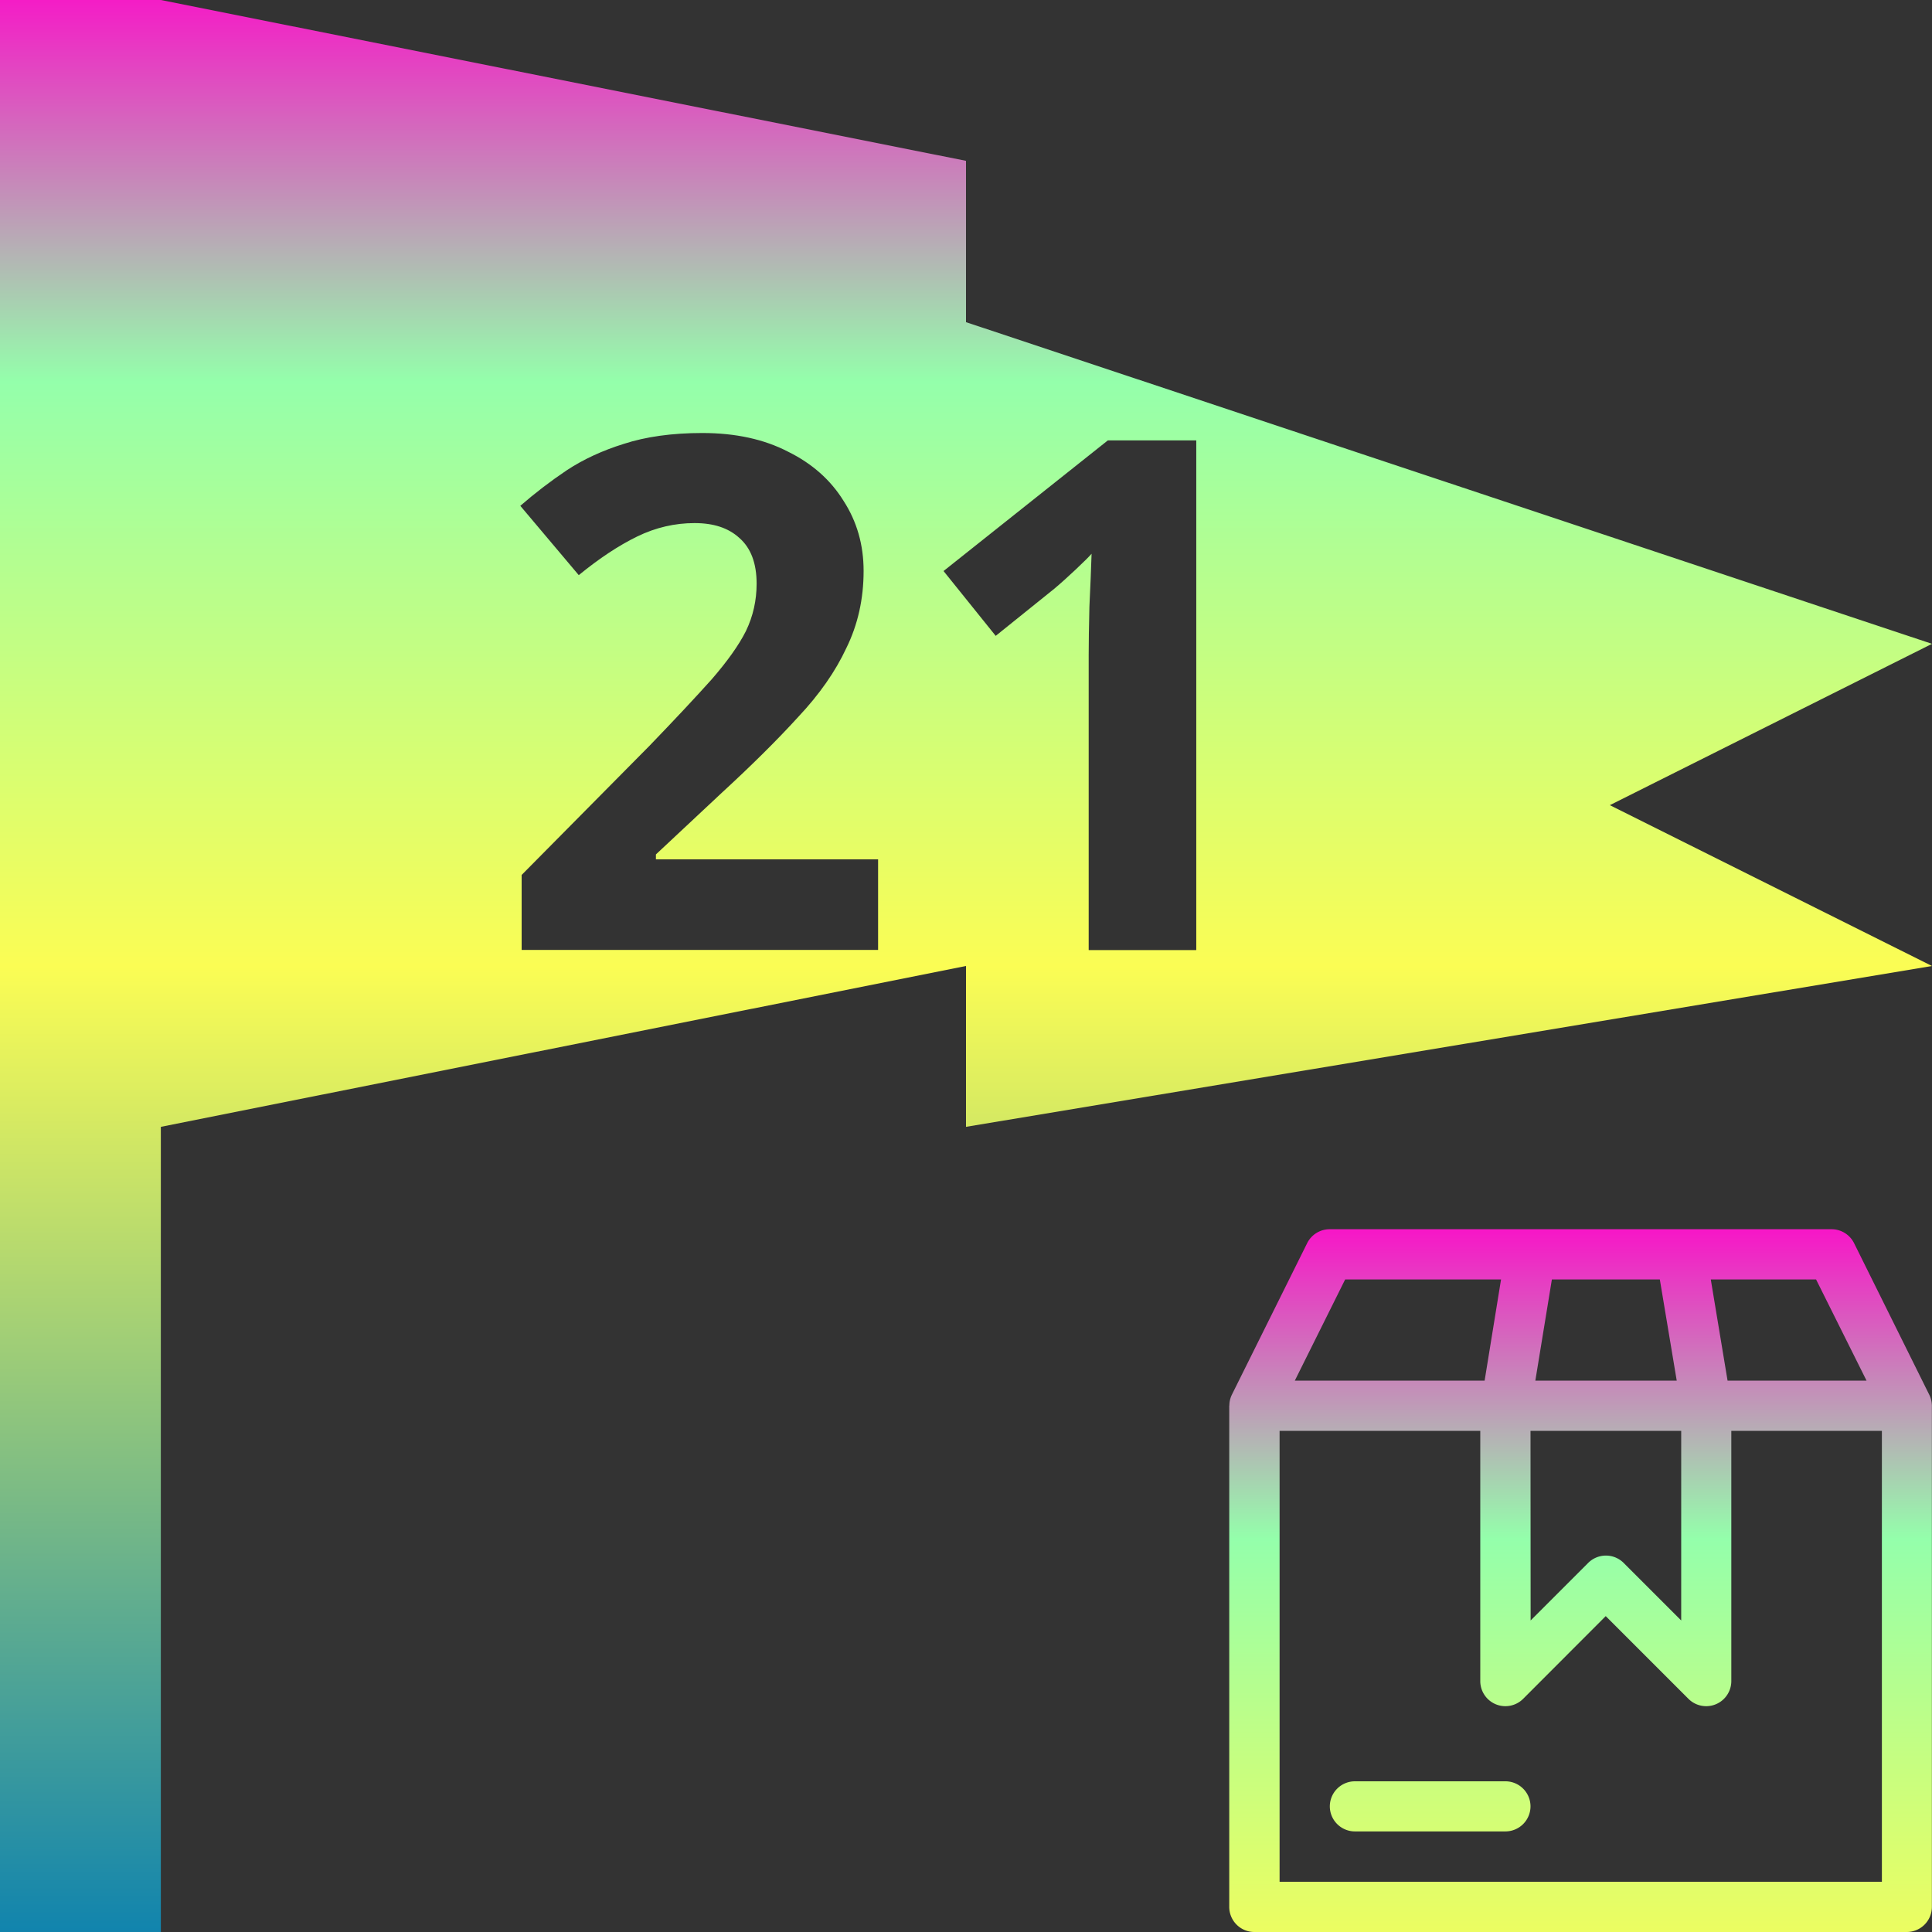 <?xml version="1.0" encoding="UTF-8" standalone="no"?>
<svg
   width="16"
   height="16"
   version="1.1"
   id="svg24"
   xmlns:xlink="http://www.w3.org/1999/xlink"
   xmlns="http://www.w3.org/2000/svg"
   xmlns:svg="http://www.w3.org/2000/svg"
   xmlns:rdf="http://www.w3.org/1999/02/22-rdf-syntax-ns#"
   xmlns:cc="http://creativecommons.org/ns#"
   xmlns:dc="http://purl.org/dc/elements/1.1/">
  <rect width="100%" height="100%" fill="#333333" stroke="none"/>
  <defs>
   <style id="current-color-scheme" type="text/css">
   .ColorScheme-Text { color: #0abdc6; } .ColorScheme-Highlight { color:#5294e2; }
  </style>
  <linearGradient id="arrongin" x1="0%" x2="0%" y1="0%" y2="100%">
   <stop offset="0%" style="stop-color:#dd9b44; stop-opacity:1"/>
   <stop offset="100%" style="stop-color:#ad6c16; stop-opacity:1"/>
  </linearGradient>
  <linearGradient id="aurora" x1="0%" x2="0%" y1="0%" y2="100%">
   <stop offset="0%" style="stop-color:#09D4DF; stop-opacity:1"/>
   <stop offset="100%" style="stop-color:#9269F4; stop-opacity:1"/>
  </linearGradient>
  <linearGradient id="cyberneon" x1="0%" x2="0%" y1="0%" y2="100%">
    <stop offset="0" style="stop-color:#0abdc6; stop-opacity:1"/>
    <stop offset="1" style="stop-color:#ea00d9; stop-opacity:1"/>
  </linearGradient>
  <linearGradient id="fitdance" x1="0%" x2="0%" y1="0%" y2="100%">
   <stop offset="0%" style="stop-color:#1AD6AB; stop-opacity:1"/>
   <stop offset="100%" style="stop-color:#329DB6; stop-opacity:1"/>
  </linearGradient>
  <linearGradient id="oomox" x1="0%" x2="0%" y1="0%" y2="100%">
   <stop offset="0%" style="stop-color:#0abdc6; stop-opacity:1"/>
   <stop offset="100%" style="stop-color:#b800ff; stop-opacity:1"/>
  </linearGradient>
  <linearGradient id="rainblue" x1="0%" x2="0%" y1="0%" y2="100%">
   <stop offset="0%" style="stop-color:#00F260; stop-opacity:1"/>
   <stop offset="100%" style="stop-color:#0575E6; stop-opacity:1"/>
  </linearGradient>
  <linearGradient id="sunrise" x1="0%" x2="0%" y1="0%" y2="100%">
   <stop offset="0%" style="stop-color: #FF8501; stop-opacity:1"/>
   <stop offset="100%" style="stop-color: #FFCB01; stop-opacity:1"/>
  </linearGradient>
  <linearGradient id="telinkrin" x1="0%" x2="0%" y1="0%" y2="100%">
   <stop offset="0%" style="stop-color: #b2ced6; stop-opacity:1"/>
   <stop offset="100%" style="stop-color: #6da5b7; stop-opacity:1"/>
  </linearGradient>
  <linearGradient id="60spsycho" x1="0%" x2="0%" y1="0%" y2="100%">
   <stop offset="0%" style="stop-color: #df5940; stop-opacity:1"/>
   <stop offset="25%" style="stop-color: #d8d15f; stop-opacity:1"/>
   <stop offset="50%" style="stop-color: #e9882a; stop-opacity:1"/>
   <stop offset="100%" style="stop-color: #279362; stop-opacity:1"/>
  </linearGradient>
  <linearGradient id="90ssummer" x1="0%" x2="0%" y1="0%" y2="100%">
   <stop offset="0%" style="stop-color: #f618c7; stop-opacity:1"/>
   <stop offset="20%" style="stop-color: #94ffab; stop-opacity:1"/>
   <stop offset="50%" style="stop-color: #fbfd54; stop-opacity:1"/>
   <stop offset="100%" style="stop-color: #0f83ae; stop-opacity:1"/>
  </linearGradient>
 </defs>
  <path
     id="path453757"
     class="ColorScheme-Text"
     style="fill:url(#90ssummer);fill-rule:evenodd;stroke-width:0.208;stroke-linecap:round;stroke-linejoin:round;stroke-miterlimit:4.1;-inkscape-stroke:none"
     d="m 11.012,10.18 a 0.208,0.208 0 0 0 -0.187,0.116 l -0.623,1.254 a 0.208,0.208 0 0 0 -0.021,0.088 0.208,0.208 0 0 0 -9.19e-4,0.005 v 4.15 A 0.208,0.208 0 0 0 10.387,16 h 5.405 a 0.208,0.208 0 0 0 0.207,-0.207 v -4.15 a 0.208,0.208 0 0 0 0,-0.001 0.208,0.208 0 0 0 -0.022,-0.092 L 15.355,10.296 A 0.208,0.208 0 0 0 15.168,10.18 Z m 0.128,0.416 h 1.291 l -0.136,0.838 h -1.572 z m 1.712,0 h 0.894 l 0.14,0.838 h -1.171 z m 1.316,0 h 0.872 l 0.418,0.838 h -1.151 z m -3.571,1.254 h 1.662 v 2.072 a 0.208,0.208 0 0 0 0.355,0.147 l 0.684,-0.685 0.685,0.685 a 0.208,0.208 0 0 0 0.355,-0.147 v -2.072 h 1.247 v 3.734 h -4.988 z m 2.078,0 h 1.248 v 1.57 l -0.476,-0.476 a 0.208,0.208 0 0 0 -0.295,0 l -0.476,0.476 z m -1.455,2.902 a 0.208,0.208 0 0 0 -0.207,0.208 0.208,0.208 0 0 0 0.207,0.207 h 1.248 a 0.208,0.208 0 0 0 0.207,-0.207 0.208,0.208 0 0 0 -0.207,-0.208 z" />
  <path
     id="path24"
     class="ColorScheme-Text"
     d="M 0,0 V 16 H 1.332 V 9.332 L 8,8 V 9.332 L 16,8 13.332,6.668 16,5.332 8,2.668 V 1.332 L 1.332,0 Z m 5.816,3.586 c 0.276,0 0.512,0.052 0.709,0.154 0.201,0.099 0.354,0.235 0.461,0.408 0.11,0.17 0.166,0.363 0.166,0.58 0,0.233 -0.048,0.446 -0.143,0.639 C 6.919,5.56 6.787,5.75 6.609,5.939 6.436,6.129 6.225,6.338 5.977,6.566 L 5.432,7.076 v 0.041 h 1.84 v 0.75 H 4.32 V 7.246 L 5.379,6.176 C 5.592,5.955 5.762,5.773 5.893,5.627 6.023,5.477 6.119,5.343 6.178,5.225 6.237,5.102 6.266,4.972 6.266,4.834 6.266,4.664 6.218,4.538 6.123,4.455 6.032,4.372 5.91,4.332 5.752,4.332 c -0.162,0 -0.321,0.036 -0.475,0.111 -0.154,0.075 -0.315,0.182 -0.484,0.32 L 4.309,4.189 C 4.431,4.083 4.559,3.985 4.693,3.895 4.831,3.804 4.989,3.731 5.166,3.676 5.347,3.617 5.564,3.586 5.816,3.586 Z m 3.359,0.061 h 0.732 v 4.221 H 9.016 V 5.426 c 0,-0.102 0.002,-0.237 0.006,-0.402 0.008,-0.166 0.014,-0.311 0.018,-0.438 C 9.019,4.61 8.975,4.654 8.908,4.717 8.845,4.776 8.788,4.828 8.732,4.875 L 8.246,5.266 7.814,4.729 Z"
     style="fill:url(#90ssummer)" />
</svg>
